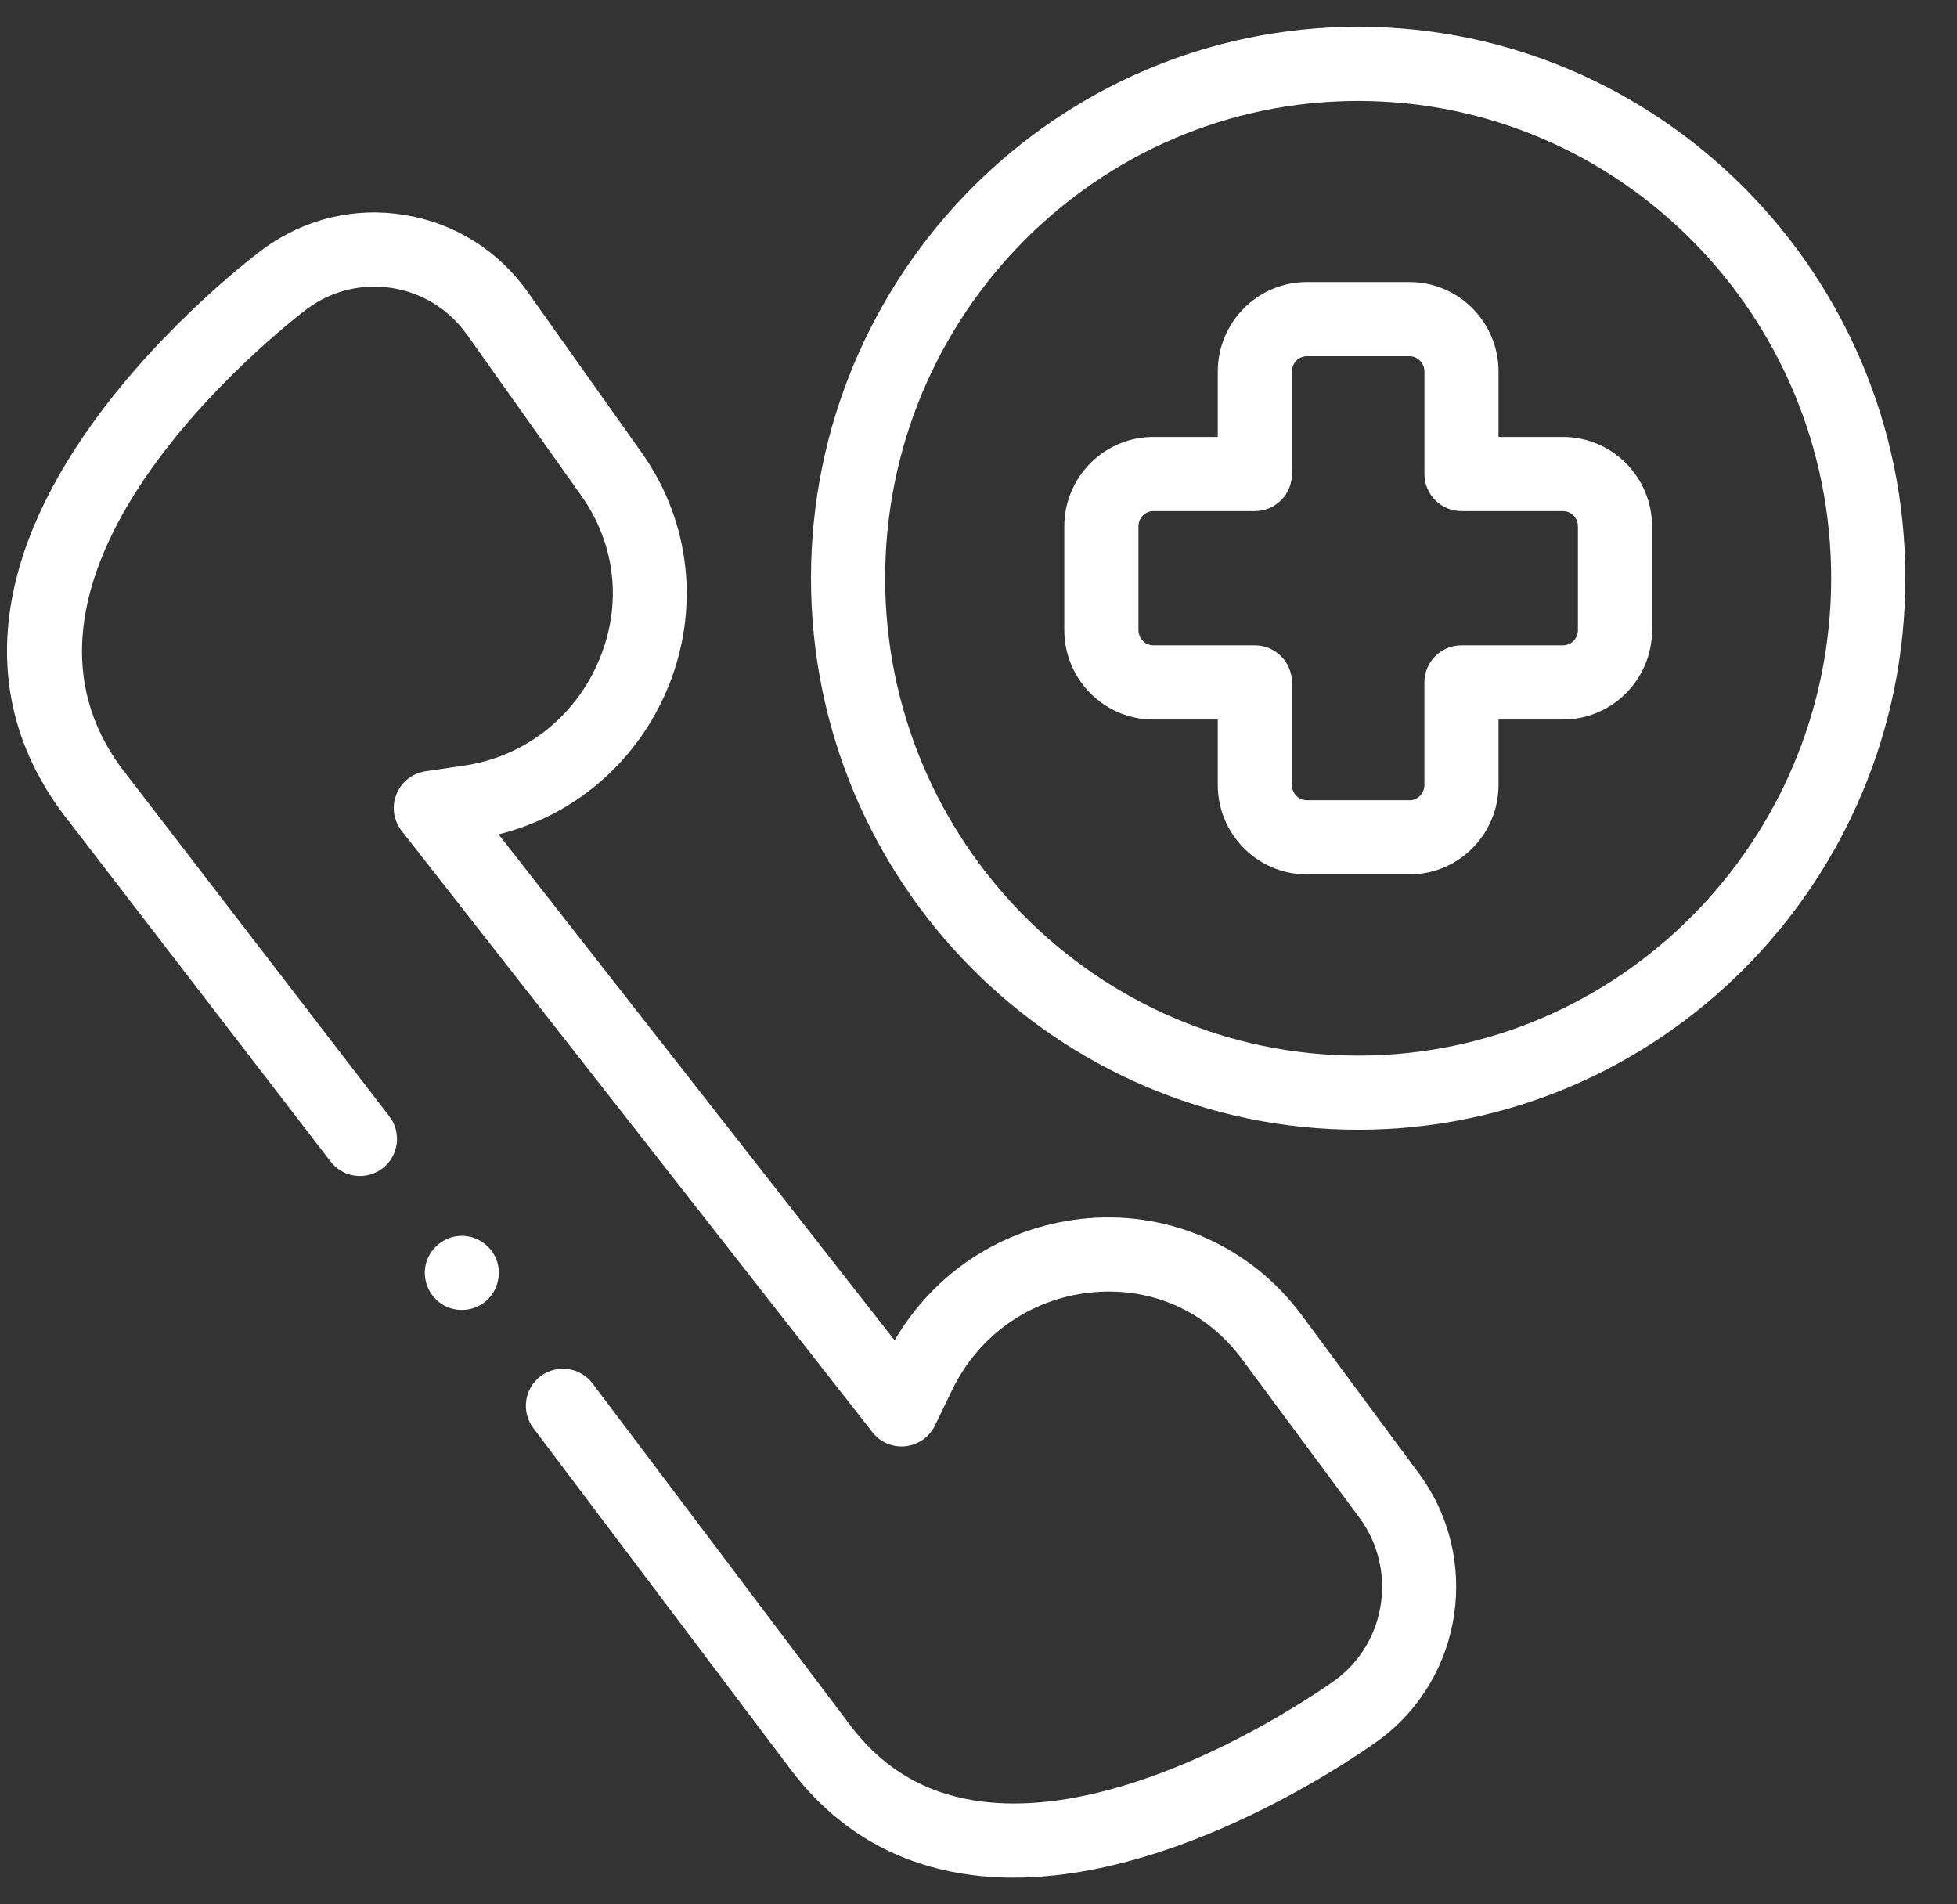 <svg
        xmlns="http://www.w3.org/2000/svg"
        xmlns:xlink="http://www.w3.org/1999/xlink"
        width="37px" height="36px">
    <rect width="100%" height="100%" fill="#333333" stroke="none"/>
    <path fill-rule="evenodd"  fill="rgb(255, 255, 255)"
          d="M25.678,21.357 C19.974,21.357 15.333,16.680 15.333,10.931 C15.333,5.182 19.974,0.505 25.678,0.505 C31.382,0.505 36.023,5.182 36.023,10.931 C36.023,16.680 31.382,21.357 25.678,21.357 ZM25.678,1.908 C20.747,1.908 16.735,5.955 16.735,10.931 C16.735,15.907 20.747,19.955 25.678,19.955 C30.609,19.955 34.621,15.907 34.621,10.931 C34.621,5.955 30.609,1.908 25.678,1.908 ZM29.551,13.602 L28.332,13.602 L28.332,14.839 C28.332,15.771 27.577,16.530 26.649,16.530 L24.707,16.530 C23.779,16.530 23.024,15.771 23.024,14.839 L23.024,13.602 L21.805,13.602 C20.877,13.602 20.122,12.844 20.122,11.910 L20.122,9.951 C20.122,9.019 20.877,8.260 21.805,8.260 L23.024,8.260 L23.024,7.024 C23.024,6.091 23.779,5.332 24.707,5.332 L26.649,5.332 C27.577,5.332 28.332,6.091 28.332,7.024 L28.332,8.260 L29.551,8.260 C30.479,8.260 31.234,9.019 31.235,9.951 L31.235,11.910 C31.235,12.844 30.479,13.602 29.551,13.602 ZM29.833,9.951 C29.833,9.792 29.706,9.662 29.551,9.662 L27.632,9.662 C27.244,9.662 26.931,9.348 26.931,8.961 L26.931,7.024 C26.931,6.864 26.804,6.734 26.649,6.734 L24.707,6.734 C24.552,6.734 24.426,6.864 24.426,7.024 L24.426,8.961 C24.426,9.348 24.112,9.662 23.725,9.662 L21.805,9.662 C21.650,9.662 21.524,9.792 21.524,9.951 L21.524,11.910 C21.524,12.070 21.650,12.200 21.805,12.200 L23.725,12.200 C24.112,12.200 24.426,12.514 24.426,12.901 L24.426,14.839 C24.426,14.998 24.552,15.128 24.707,15.128 L26.649,15.128 C26.804,15.128 26.930,14.998 26.930,14.839 L26.930,12.901 C26.930,12.514 27.244,12.200 27.631,12.200 L29.551,12.200 C29.706,12.200 29.833,12.070 29.833,11.910 L29.833,9.951 ZM9.426,15.773 L16.914,25.338 C17.659,24.058 18.951,23.210 20.437,23.043 C22.004,22.868 23.523,23.495 24.502,24.721 C24.539,24.767 24.576,24.815 24.612,24.863 L26.827,27.855 C28.001,29.441 27.674,31.692 26.098,32.875 C25.936,32.994 22.501,35.494 19.160,35.495 C18.846,35.495 18.533,35.472 18.224,35.424 C16.845,35.210 15.720,34.515 14.879,33.358 L10.084,26.998 C9.850,26.688 9.912,26.249 10.221,26.015 C10.530,25.783 10.970,25.844 11.203,26.153 L16.002,32.518 C16.004,32.522 16.007,32.525 16.009,32.528 C16.632,33.387 17.427,33.881 18.440,34.039 C21.472,34.509 25.224,31.776 25.261,31.749 C26.218,31.031 26.417,29.658 25.701,28.690 L23.485,25.698 C23.460,25.664 23.434,25.630 23.407,25.597 C22.720,24.736 21.695,24.313 20.593,24.437 C19.467,24.563 18.500,25.249 18.004,26.271 L17.677,26.948 C17.571,27.166 17.361,27.314 17.120,27.340 C16.880,27.366 16.643,27.266 16.494,27.075 L7.594,15.707 C7.440,15.511 7.402,15.247 7.495,15.015 C7.588,14.783 7.796,14.618 8.043,14.581 L8.783,14.472 C9.890,14.308 10.829,13.591 11.293,12.556 C11.754,11.526 11.669,10.402 11.059,9.472 C11.036,9.436 11.012,9.401 10.987,9.366 L8.832,6.330 C8.495,5.855 7.996,5.541 7.426,5.447 C6.858,5.354 6.287,5.489 5.818,5.829 C5.759,5.872 -0.536,10.596 2.271,14.485 L7.361,21.103 C7.597,21.410 7.539,21.850 7.233,22.086 C6.926,22.323 6.486,22.265 6.250,21.958 L1.153,15.333 C1.149,15.327 1.145,15.322 1.141,15.316 C-0.390,13.204 -0.174,10.668 1.764,7.982 C3.145,6.067 4.916,4.751 4.991,4.696 C5.770,4.132 6.714,3.909 7.654,4.064 C8.596,4.219 9.420,4.735 9.975,5.517 L12.130,8.554 C12.165,8.603 12.199,8.653 12.231,8.703 C13.096,10.021 13.223,11.676 12.572,13.130 C11.973,14.466 10.816,15.430 9.426,15.773 ZM8.694,23.363 C8.987,23.348 9.268,23.523 9.379,23.795 C9.506,24.100 9.395,24.463 9.121,24.647 C8.875,24.811 8.539,24.801 8.305,24.620 C8.077,24.442 7.977,24.137 8.061,23.860 C8.146,23.581 8.403,23.379 8.694,23.363 Z"/>
</svg>